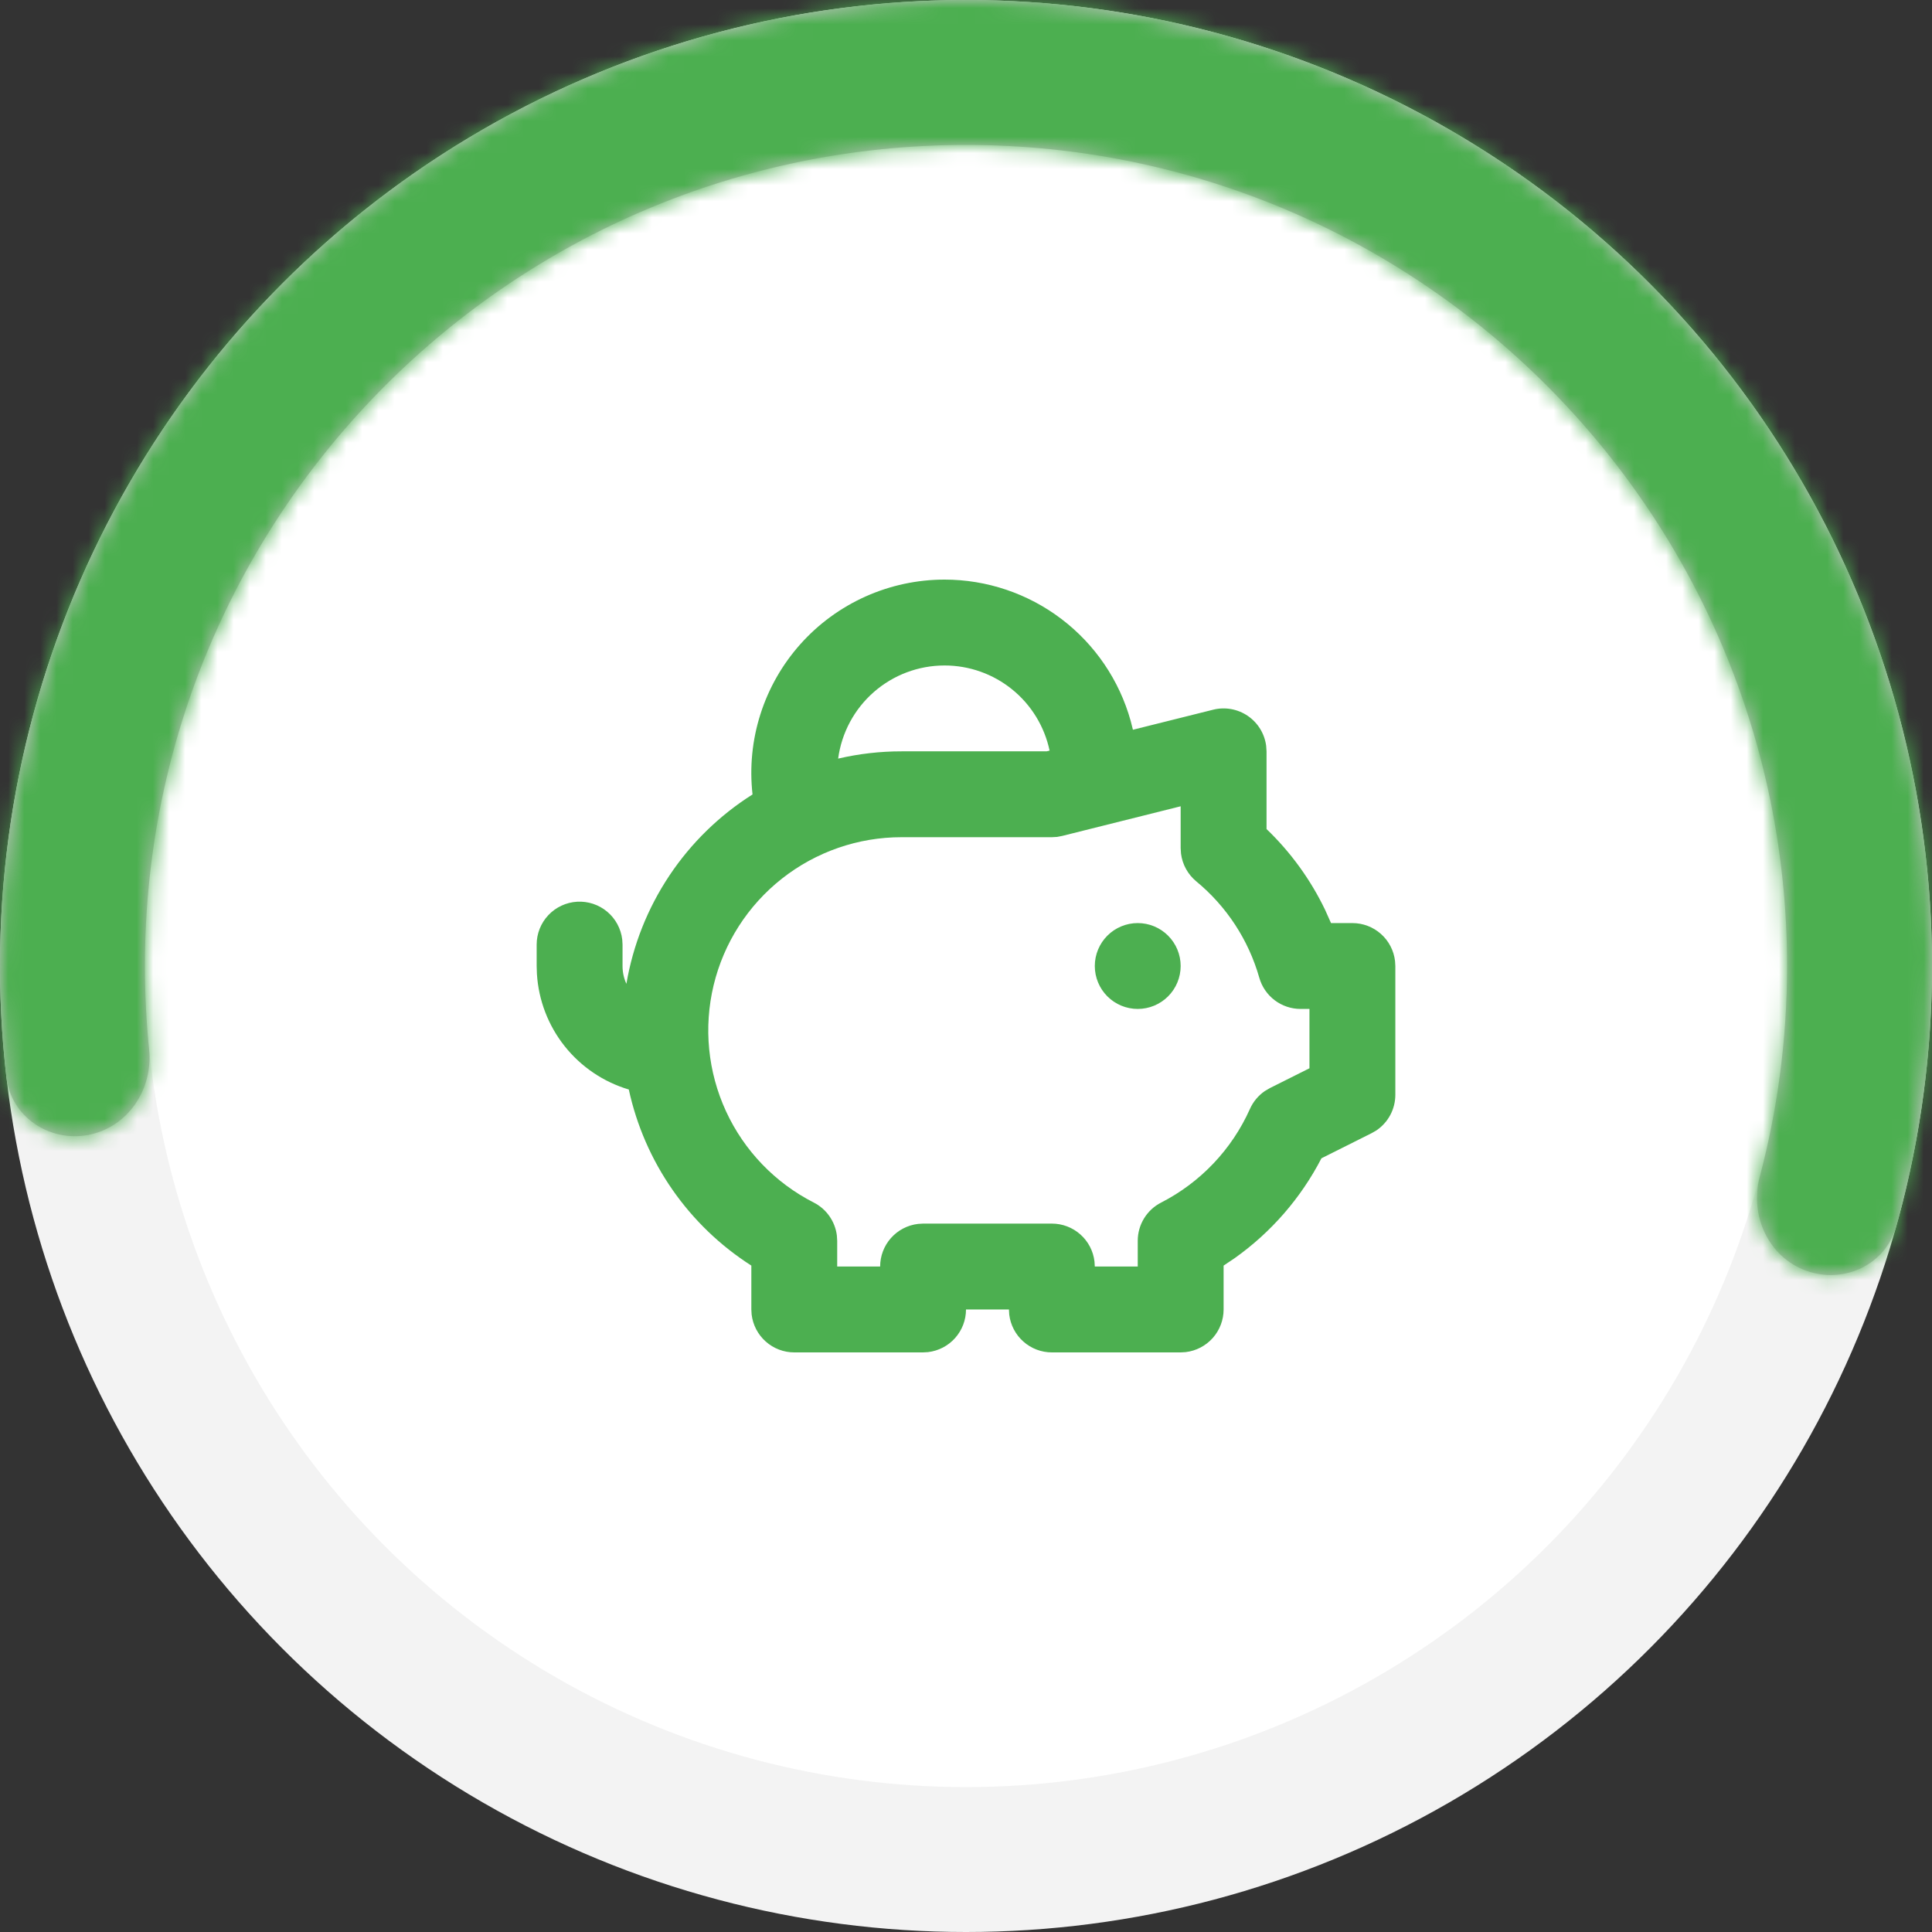 <svg width="120" height="120" viewBox="0 0 120 120" fill="none" xmlns="http://www.w3.org/2000/svg">
<rect x="0" y="0" width="120" height="120" fill="#333333" stroke="none"/>
<circle cx="60" cy="60" r="55.5" fill="white" stroke="#F3F3F3" stroke-width="9"/>
<g clip-path="url(#clip0_16_3747)">
<path d="M58.667 36C61.288 36 63.837 36.859 65.925 38.444C68.013 40.029 69.525 42.254 70.229 44.779L70.368 45.326L75.355 44.08C75.719 43.989 76.099 43.977 76.469 44.043C76.838 44.109 77.19 44.253 77.5 44.464C77.811 44.676 78.073 44.95 78.27 45.27C78.467 45.59 78.594 45.948 78.643 46.32L78.667 46.667V51.494C80.17 52.935 81.402 54.635 82.304 56.512L82.672 57.334H84C84.653 57.334 85.284 57.574 85.772 58.008C86.26 58.441 86.572 59.04 86.648 59.688L86.667 60V68C86.667 68.439 86.558 68.871 86.352 69.258C86.144 69.645 85.845 69.975 85.48 70.219L85.192 70.384L82.077 71.944C80.802 74.411 78.955 76.537 76.691 78.144L76 78.608V81.334C76 81.987 75.76 82.617 75.326 83.105C74.892 83.593 74.294 83.905 73.645 83.982L73.333 84H65.333C64.68 84 64.05 83.76 63.562 83.326C63.074 82.892 62.762 82.294 62.685 81.646L62.667 81.334H60C60 81.987 59.76 82.617 59.326 83.105C58.892 83.593 58.294 83.905 57.645 83.982L57.333 84H49.333C48.68 84 48.05 83.76 47.562 83.326C47.074 82.892 46.762 82.294 46.685 81.646L46.667 81.334V78.608C44.74 77.377 43.076 75.776 41.77 73.9C40.464 72.023 39.542 69.907 39.056 67.672C37.484 67.204 36.093 66.264 35.072 64.98C34.051 63.696 33.45 62.128 33.349 60.491L33.333 60V58.667C33.334 57.987 33.594 57.334 34.061 56.839C34.528 56.345 35.165 56.048 35.844 56.008C36.522 55.968 37.19 56.189 37.712 56.625C38.233 57.061 38.568 57.68 38.648 58.355L38.667 58.667V60C38.667 60.395 38.752 60.771 38.907 61.107C39.314 58.706 40.222 56.418 41.572 54.391C42.921 52.365 44.683 50.645 46.741 49.344C46.552 47.666 46.719 45.966 47.233 44.356C47.745 42.747 48.593 41.264 49.718 40.004C50.844 38.744 52.223 37.737 53.765 37.047C55.307 36.357 56.977 36 58.667 36ZM73.333 50.08L65.979 51.92L65.659 51.982L65.333 52H56C53.304 51.998 50.685 52.905 48.567 54.573C46.449 56.242 44.954 58.575 44.324 61.196C43.694 63.818 43.966 66.576 45.094 69.024C46.223 71.473 48.144 73.47 50.547 74.694C50.934 74.891 51.267 75.181 51.516 75.537C51.766 75.893 51.925 76.305 51.979 76.736L52 77.067V78.667H54.667C54.667 78.014 54.907 77.383 55.341 76.895C55.775 76.407 56.373 76.095 57.021 76.019L57.333 76H65.333C65.987 76 66.617 76.24 67.105 76.674C67.593 77.108 67.905 77.706 67.981 78.355L68 78.667H70.667V77.067C70.667 76.576 70.803 76.094 71.059 75.676C71.316 75.257 71.683 74.917 72.12 74.694C74.567 73.441 76.513 71.39 77.635 68.88C77.835 68.431 78.155 68.046 78.56 67.768L78.877 67.582L81.333 66.352V62.667H80.781C80.201 62.667 79.636 62.477 79.173 62.127C78.71 61.776 78.374 61.284 78.216 60.726C77.549 58.38 76.183 56.292 74.301 54.742C73.779 54.31 73.441 53.696 73.355 53.024L73.333 52.686V50.083V50.08ZM70.667 57.334C71.374 57.334 72.052 57.614 72.552 58.115C73.052 58.615 73.333 59.293 73.333 60C73.333 60.708 73.052 61.386 72.552 61.886C72.052 62.386 71.374 62.667 70.667 62.667C69.96 62.667 69.281 62.386 68.781 61.886C68.281 61.386 68 60.708 68 60C68 59.293 68.281 58.615 68.781 58.115C69.281 57.614 69.96 57.334 70.667 57.334ZM58.667 41.334C57.051 41.334 55.491 41.92 54.276 42.984C53.06 44.048 52.273 45.517 52.059 47.118C53.351 46.818 54.673 46.666 56 46.667H65.005L65.192 46.622C64.876 45.126 64.055 43.783 62.867 42.821C61.679 41.858 60.196 41.333 58.667 41.334Z" fill="#4CAF50"/>
</g>
<mask id="path-3-inside-1_16_3747" fill="white">
<path fill-rule="evenodd" clip-rule="evenodd" d="M2.171 44.006C0.108 51.464 -0.488 59.236 0.397 66.895C0.683 69.362 3.059 70.959 5.498 70.489C7.935 70.02 9.511 67.665 9.261 65.196C9.089 63.488 9 61.754 9 60C9 31.834 31.834 9 60 9C88.166 9 111 31.834 111 60C111 64.532 110.409 68.925 109.3 73.107C108.664 75.506 109.848 78.079 112.181 78.925C114.514 79.771 117.108 78.57 117.777 76.18C119.857 68.754 120.489 60.983 119.624 53.292C118.591 44.111 115.451 35.291 110.45 27.522C105.448 19.753 98.72 13.244 90.789 8.502C82.859 3.761 73.94 0.915 64.729 0.187C55.518 -0.541 46.263 0.868 37.686 4.304C29.109 7.74 21.441 13.111 15.281 19.998C9.121 26.884 4.634 35.101 2.171 44.006Z"/>
</mask>
<path fill-rule="evenodd" clip-rule="evenodd" d="M2.171 44.006C0.108 51.464 -0.488 59.236 0.397 66.895C0.683 69.362 3.059 70.959 5.498 70.489C7.935 70.02 9.511 67.665 9.261 65.196C9.089 63.488 9 61.754 9 60C9 31.834 31.834 9 60 9C88.166 9 111 31.834 111 60C111 64.532 110.409 68.925 109.3 73.107C108.664 75.506 109.848 78.079 112.181 78.925C114.514 79.771 117.108 78.57 117.777 76.18C119.857 68.754 120.489 60.983 119.624 53.292C118.591 44.111 115.451 35.291 110.45 27.522C105.448 19.753 98.72 13.244 90.789 8.502C82.859 3.761 73.94 0.915 64.729 0.187C55.518 -0.541 46.263 0.868 37.686 4.304C29.109 7.74 21.441 13.111 15.281 19.998C9.121 26.884 4.634 35.101 2.171 44.006Z" fill="#C4C4C4"/>
<path d="M2.171 44.006L-6.503 41.607V41.607L2.171 44.006ZM110.45 27.522L102.882 32.394L110.45 27.522ZM90.789 8.502L86.171 16.227V16.227L90.789 8.502ZM64.729 0.187L64.02 9.159L64.729 0.187ZM37.686 4.304L34.339 -4.051V-4.051L37.686 4.304ZM15.281 19.998L21.989 25.998L15.281 19.998ZM109.3 73.107L117.999 75.414L109.3 73.107ZM117.777 76.18L109.111 73.753L117.777 76.18ZM9.261 65.196L0.307 66.102L9.261 65.196ZM9.338 65.861C8.585 59.351 9.092 52.745 10.845 46.405L-6.503 41.607C-8.875 50.184 -9.562 59.122 -8.543 67.929L9.338 65.861ZM18.216 64.29C18.073 62.882 18 61.451 18 60H-1.71094e-05C-1.71094e-05 62.057 0.104 64.093 0.307 66.102L18.216 64.29ZM18 60C18 36.804 36.804 18 60 18V0C26.863 0 -1.71094e-05 26.863 -1.71094e-05 60H18ZM60 18C83.196 18 102 36.804 102 60H120C120 26.863 93.137 0 60 0V18ZM102 60C102 63.746 101.512 67.364 100.601 70.8L117.999 75.414C119.306 70.486 120 65.317 120 60H102ZM110.68 54.299C111.416 60.836 110.878 67.441 109.111 73.753L126.444 78.607C128.835 70.068 129.562 61.131 128.567 52.286L110.68 54.299ZM102.882 32.394C107.134 38.998 109.802 46.494 110.68 54.299L128.567 52.286C127.38 41.727 123.769 31.585 118.017 22.65L102.882 32.394ZM86.171 16.227C92.912 20.257 98.631 25.79 102.882 32.394L118.017 22.65C112.265 13.716 104.528 6.23 95.408 0.778L86.171 16.227ZM64.02 9.159C71.849 9.778 79.43 12.197 86.171 16.227L95.408 0.778C86.287 -4.675 76.031 -7.948 65.438 -8.785L64.02 9.159ZM41.033 12.658C48.324 9.738 56.19 8.54 64.02 9.159L65.438 -8.785C54.846 -9.623 44.202 -8.002 34.339 -4.051L41.033 12.658ZM21.989 25.998C27.225 20.145 33.742 15.579 41.033 12.658L34.339 -4.051C24.475 -0.099 15.657 6.078 8.573 13.997L21.989 25.998ZM10.845 46.406C12.939 38.836 16.753 31.852 21.989 25.998L8.573 13.997C1.489 21.917 -3.671 31.366 -6.503 41.607L10.845 46.406ZM100.601 70.8C98.9 77.214 101.936 84.783 109.113 87.386L115.25 70.465C117.76 71.375 118.428 73.797 117.999 75.414L100.601 70.8ZM109.113 87.386C115.934 89.86 124.241 86.472 126.444 78.607L109.111 73.753C109.975 70.667 113.094 69.683 115.25 70.465L109.113 87.386ZM7.199 79.327C14.69 77.885 18.884 70.895 18.216 64.29L0.307 66.102C0.139 64.436 1.181 62.155 3.797 61.652L7.199 79.327ZM-8.543 67.929C-7.604 76.046 0.071 80.699 7.199 79.327L3.797 61.652C6.046 61.219 8.97 62.679 9.338 65.861L-8.543 67.929Z" fill="#4CAF50" mask="url(#path-3-inside-1_16_3747)"/>
<defs>
<clipPath id="clip0_16_3747">
<rect width="64" height="64" fill="white" transform="translate(28 28)"/>
</clipPath>
</defs>
</svg>
